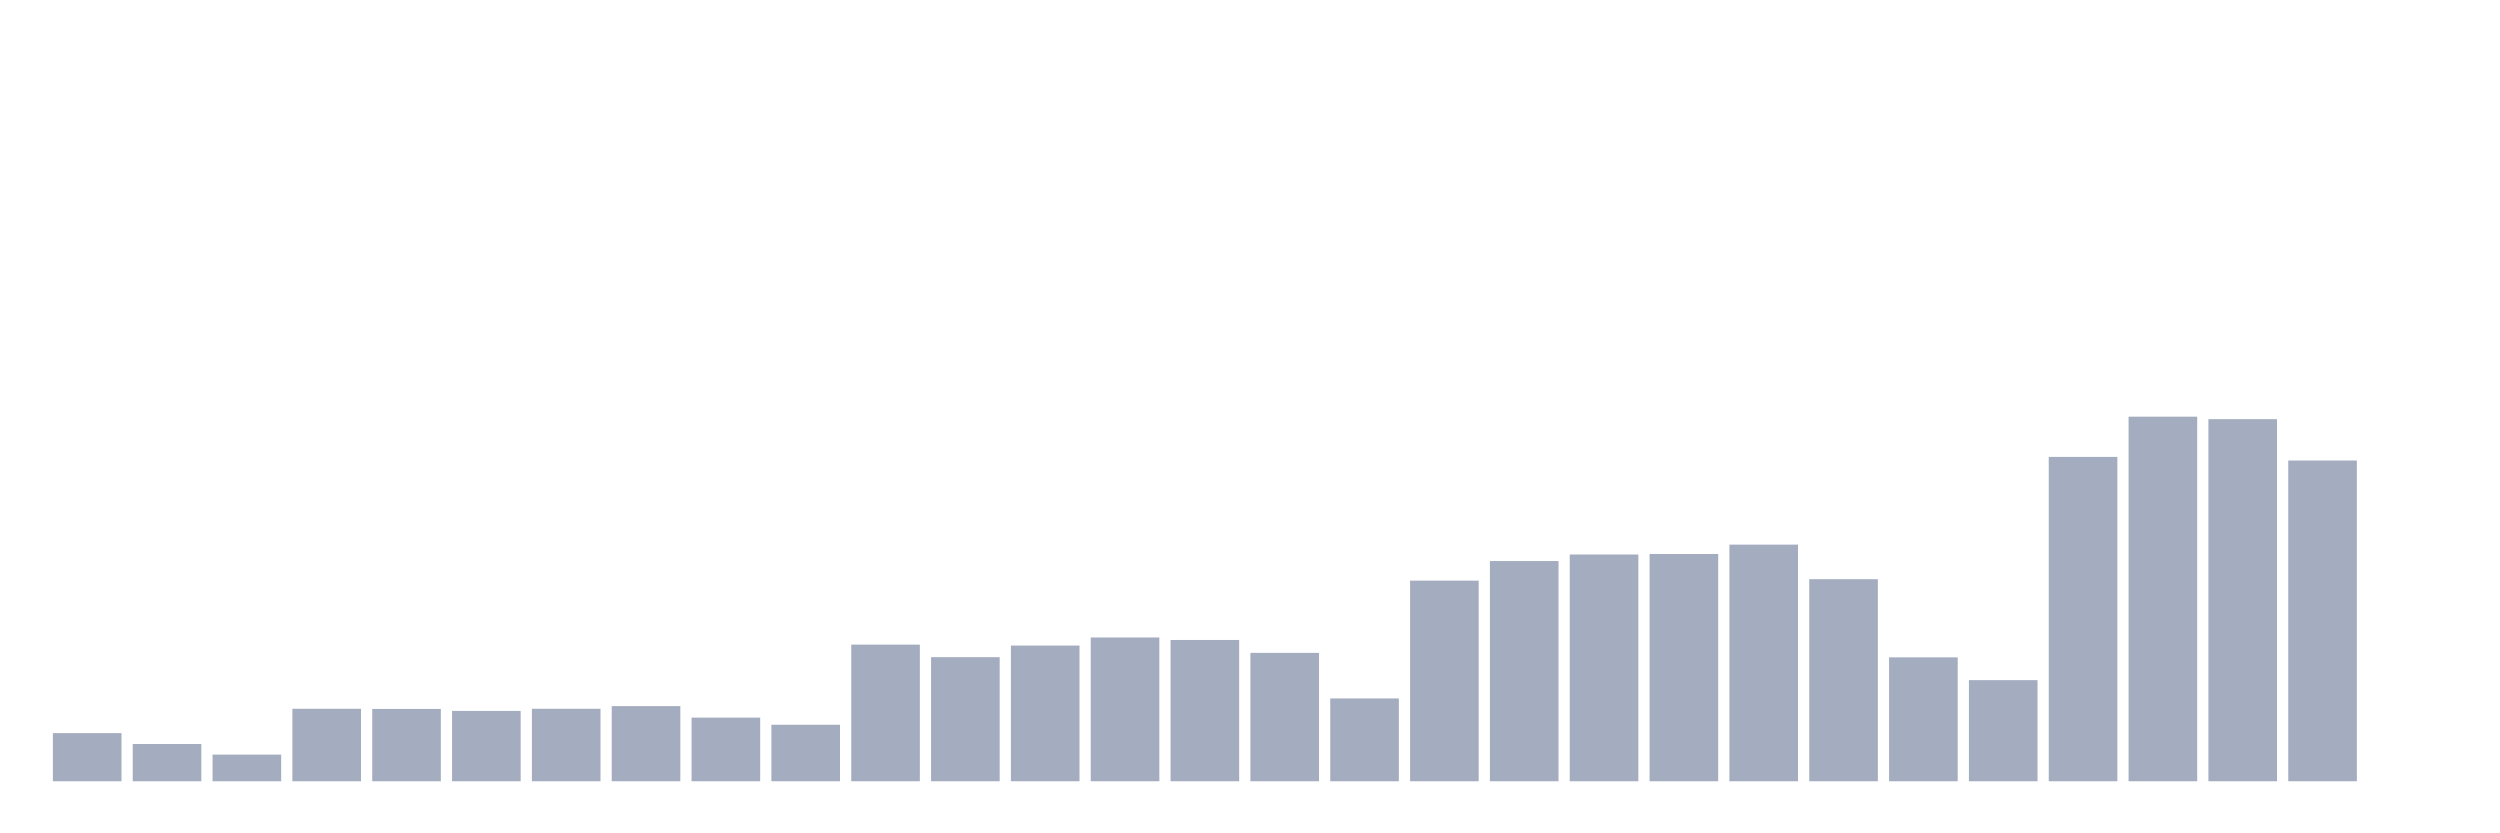 <svg xmlns="http://www.w3.org/2000/svg" viewBox="0 0 480 160"><g transform="translate(10,10)"><rect class="bar" x="0.153" width="13.175" y="130.755" height="9.245" fill="rgb(164,173,192)"></rect><rect class="bar" x="15.482" width="13.175" y="132.851" height="7.149" fill="rgb(164,173,192)"></rect><rect class="bar" x="30.81" width="13.175" y="134.882" height="5.118" fill="rgb(164,173,192)"></rect><rect class="bar" x="46.138" width="13.175" y="126.083" height="13.917" fill="rgb(164,173,192)"></rect><rect class="bar" x="61.466" width="13.175" y="126.116" height="13.884" fill="rgb(164,173,192)"></rect><rect class="bar" x="76.794" width="13.175" y="126.495" height="13.505" fill="rgb(164,173,192)"></rect><rect class="bar" x="92.123" width="13.175" y="126.083" height="13.917" fill="rgb(164,173,192)"></rect><rect class="bar" x="107.451" width="13.175" y="125.571" height="14.429" fill="rgb(164,173,192)"></rect><rect class="bar" x="122.779" width="13.175" y="127.783" height="12.217" fill="rgb(164,173,192)"></rect><rect class="bar" x="138.107" width="13.175" y="129.153" height="10.847" fill="rgb(164,173,192)"></rect><rect class="bar" x="153.436" width="13.175" y="113.767" height="26.233" fill="rgb(164,173,192)"></rect><rect class="bar" x="168.764" width="13.175" y="116.177" height="23.823" fill="rgb(164,173,192)"></rect><rect class="bar" x="184.092" width="13.175" y="113.948" height="26.052" fill="rgb(164,173,192)"></rect><rect class="bar" x="199.42" width="13.175" y="112.396" height="27.604" fill="rgb(164,173,192)"></rect><rect class="bar" x="214.748" width="13.175" y="112.875" height="27.125" fill="rgb(164,173,192)"></rect><rect class="bar" x="230.077" width="13.175" y="115.351" height="24.649" fill="rgb(164,173,192)"></rect><rect class="bar" x="245.405" width="13.175" y="124.101" height="15.899" fill="rgb(164,173,192)"></rect><rect class="bar" x="260.733" width="13.175" y="101.483" height="38.517" fill="rgb(164,173,192)"></rect><rect class="bar" x="276.061" width="13.175" y="97.719" height="42.281" fill="rgb(164,173,192)"></rect><rect class="bar" x="291.39" width="13.175" y="96.465" height="43.535" fill="rgb(164,173,192)"></rect><rect class="bar" x="306.718" width="13.175" y="96.366" height="43.634" fill="rgb(164,173,192)"></rect><rect class="bar" x="322.046" width="13.175" y="94.566" height="45.434" fill="rgb(164,173,192)"></rect><rect class="bar" x="337.374" width="13.175" y="101.203" height="38.797" fill="rgb(164,173,192)"></rect><rect class="bar" x="352.702" width="13.175" y="116.21" height="23.79" fill="rgb(164,173,192)"></rect><rect class="bar" x="368.031" width="13.175" y="120.585" height="19.415" fill="rgb(164,173,192)"></rect><rect class="bar" x="383.359" width="13.175" y="77.726" height="62.274" fill="rgb(164,173,192)"></rect><rect class="bar" x="398.687" width="13.175" y="70" height="70" fill="rgb(164,173,192)"></rect><rect class="bar" x="414.015" width="13.175" y="70.479" height="69.521" fill="rgb(164,173,192)"></rect><rect class="bar" x="429.344" width="13.175" y="78.42" height="61.58" fill="rgb(164,173,192)"></rect><rect class="bar" x="444.672" width="13.175" y="140" height="0" fill="rgb(164,173,192)"></rect></g></svg>